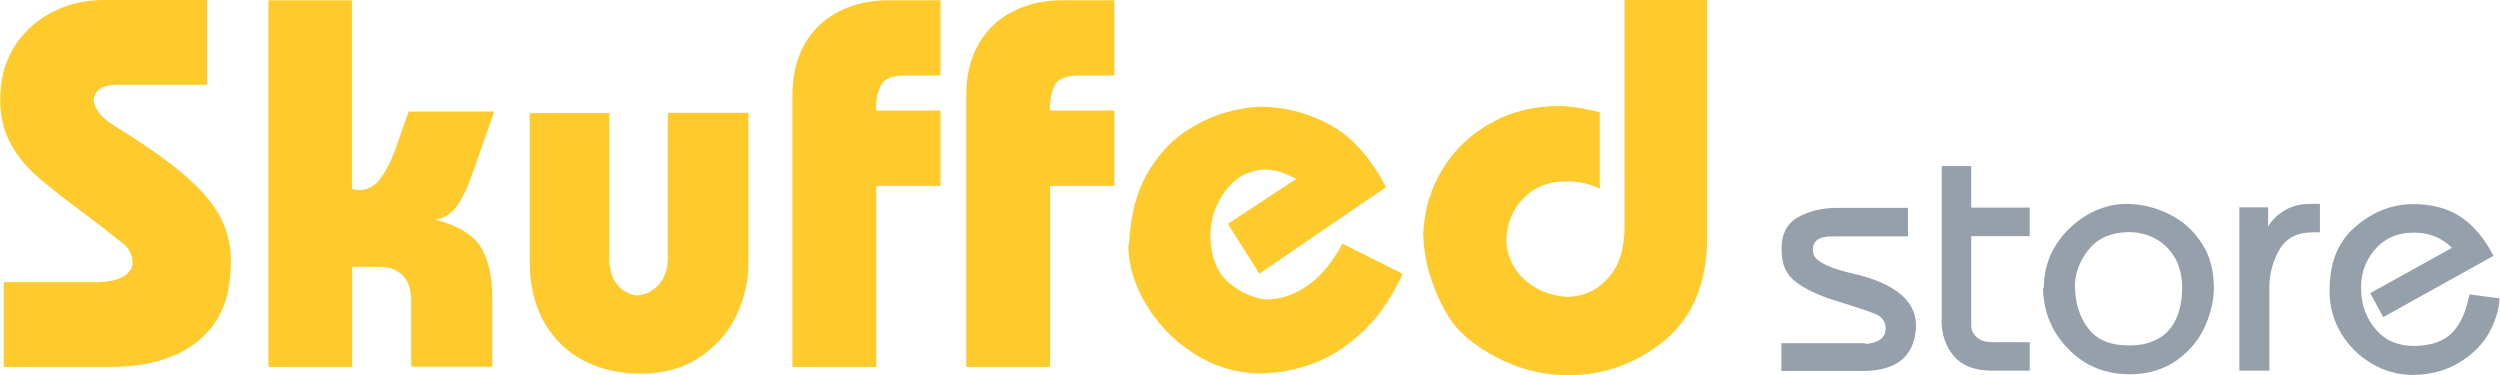 <?xml version="1.0" encoding="UTF-8"?>
<!DOCTYPE svg PUBLIC "-//W3C//DTD SVG 1.1//EN" "http://www.w3.org/Graphics/SVG/1.1/DTD/svg11.dtd">
<!-- Creator: CorelDRAW X6 -->
<svg xmlns="http://www.w3.org/2000/svg" xml:space="preserve" width="124.292mm" height="18.653mm" version="1.1" style="shape-rendering:geometricPrecision; text-rendering:geometricPrecision; image-rendering:optimizeQuality; fill-rule:evenodd; clip-rule:evenodd"
viewBox="0 0 9995 1500"
 xmlns:xlink="http://www.w3.org/1999/xlink">
 <defs>
  <style type="text/css">
   <![CDATA[
    .fil1 {fill:#95A0AB;fill-rule:nonzero}
    .fil0 {fill:#FFCA2C;fill-rule:nonzero}
   ]]>
  </style>
 </defs>
 <g id="Layer_x0020_1">
  <path class="fil0" d="M828 0l0 339 -360 0c-58,0 -89,20 -94,61 5,37 31,70 77,99 91,56 165,106 222,149 57,43 104,85 141,126 37,41 64,83 82,127 18,44 27,92 27,146 0,40 -4,82 -13,125 -21,91 -72,164 -152,216 -81,53 -189,79 -327,79l-416 0 0 -339 364 0c50,0 88,-7 113,-22 25,-15 38,-33 38,-55 0,-34 -15,-61 -44,-82 -37,-30 -95,-75 -175,-135 -81,-60 -141,-108 -180,-145 -39,-37 -71,-79 -94,-126 -24,-47 -36,-102 -36,-165 0,-23 2,-48 6,-76 9,-60 33,-115 71,-165 38,-49 86,-88 146,-116 59,-28 123,-41 193,-41l412 0zm579 0l0 755c13,3 22,5 28,5 36,0 66,-17 89,-50 23,-33 43,-73 59,-119 16,-46 32,-94 51,-145l342 0 -86 244c-20,58 -41,103 -63,133 -22,31 -51,49 -85,55 92,26 153,63 182,113 29,50 44,116 44,201l0 274 -324 0 0 -261c0,-49 -12,-84 -36,-106 -24,-22 -54,-32 -89,-32l-111 0 0 400 -335 0 0 -1466 335 0zm1029 450l0 584c0,44 11,79 32,105 22,25 48,39 78,42 35,-2 64,-16 88,-43 24,-27 36,-62 36,-108l0 -579 322 0 0 605c0,69 -16,137 -48,205 -32,68 -81,123 -146,167 -66,44 -145,66 -238,66 -137,-2 -245,-44 -324,-125 -78,-81 -118,-188 -118,-320l0 -597 318 0zm1324 -8l0 301 -257 0 0 724 -335 0 0 -1084c0,-82 17,-152 51,-210 34,-58 81,-101 139,-129 58,-29 123,-43 195,-43l207 0 0 301 -146 0c-45,0 -75,12 -90,35 -14,24 -22,59 -22,105l257 0zm695 0l0 301 -257 0 0 724 -335 0 0 -1084c0,-82 17,-152 51,-210 34,-58 81,-101 139,-129 58,-29 123,-43 195,-43l207 0 0 301 -146 0c-45,0 -75,12 -90,35 -14,24 -22,59 -22,105l257 0zm1088 305l-508 347 -126 -199 274 -180c-5,-2 -16,-7 -31,-14 -15,-8 -30,-13 -45,-17 -14,-4 -33,-6 -56,-6 -62,4 -113,33 -153,86 -39,53 -59,113 -59,180 3,88 29,150 77,189 48,39 97,60 147,64 58,0 113,-19 166,-56 53,-38 99,-93 138,-167l241 121c-46,98 -100,177 -165,236 -65,59 -130,100 -198,124 -67,24 -135,36 -202,38 -94,0 -182,-25 -264,-76 -81,-51 -146,-116 -194,-195 -48,-79 -73,-159 -74,-238 3,-9 4,-16 4,-21 6,-107 30,-196 71,-268 41,-72 91,-127 148,-166 58,-38 113,-65 168,-80 54,-15 101,-22 140,-22 92,0 182,23 270,69 88,46 165,130 230,253zm1282 -747l0 951c0,177 -56,313 -167,408 -115,94 -244,141 -387,141 -93,0 -180,-20 -261,-58 -81,-39 -144,-84 -188,-134 -34,-41 -64,-96 -90,-164 -26,-68 -40,-137 -42,-209 4,-95 30,-182 78,-260 48,-78 113,-139 194,-184 81,-45 170,-67 267,-67 46,0 102,8 167,25l0 305c-41,-20 -85,-29 -134,-29 -69,0 -126,22 -170,66 -44,44 -67,100 -70,169 3,65 28,118 74,159 46,41 103,64 171,68 66,-2 120,-27 163,-76 44,-48 65,-117 65,-207l0 -906 331 0z"/>
  <path class="fil1" d="M7123 1372l328 0c3,0 6,1 10,3 50,-5 76,-24 78,-59 1,-29 -14,-50 -44,-62 -30,-12 -92,-32 -185,-61 -64,-23 -111,-48 -141,-75 -30,-27 -45,-64 -46,-112 -3,-64 18,-110 63,-136 45,-26 98,-39 160,-39l282 0 0 114 -305 0c-53,0 -78,20 -75,59 1,14 7,25 19,35 12,10 29,19 51,28 22,9 43,15 62,20 19,5 41,10 65,16 149,42 221,112 215,210 -8,113 -79,170 -212,170l-41 0 -285 0 0 -112zm640 -93l0 -615 118 0 0 166 234 0 0 114 -234 0 0 358c0,17 7,33 22,46 15,14 36,20 64,20l148 0 0 114 -151 0c-69,0 -120,-20 -153,-59 -33,-39 -49,-88 -49,-146zm408 -131c1,-64 18,-121 50,-171 33,-50 75,-90 127,-120 52,-29 106,-43 160,-42 57,2 112,15 164,41 52,25 95,63 129,114 34,50 50,111 50,180 0,51 -12,103 -36,156 -24,53 -61,97 -110,133 -49,35 -107,54 -172,57 -104,4 -191,-28 -259,-96 -69,-68 -104,-150 -106,-247 2,-2 3,-3 3,-4 0,-1 0,-1 0,-1zm125 -3c0,64 17,120 52,167 35,47 91,70 168,69 41,0 77,-8 109,-25 32,-16 57,-43 74,-79 18,-36 26,-83 25,-139 -2,-43 -12,-80 -31,-111 -19,-31 -44,-56 -76,-73 -32,-17 -68,-26 -107,-26 -68,1 -121,23 -157,67 -37,44 -56,93 -58,148zm658 -316l114 0 0 76c16,-26 39,-48 68,-65 29,-17 63,-25 102,-25l37 0 0 114 -29 0c-61,0 -104,22 -131,66 -26,44 -40,92 -42,144l0 343 -120 0 0 -654zm524 342l325 -180c-41,-41 -92,-61 -153,-61 -66,0 -119,24 -158,71 -39,47 -56,103 -52,166 3,59 23,110 61,153 38,43 89,64 154,63 66,-1 116,-19 149,-53 33,-34 56,-85 69,-153l120 16c-2,45 -16,91 -42,138 -26,47 -66,86 -118,118 -52,32 -114,49 -186,50 -58,0 -113,-15 -164,-45 -51,-30 -92,-70 -123,-121 -30,-51 -46,-105 -46,-162 -3,-114 31,-202 101,-263 70,-61 148,-92 234,-92 74,0 137,17 189,51 51,34 95,86 131,156l-441 245 -52 -97z"/>
 </g>
</svg>
